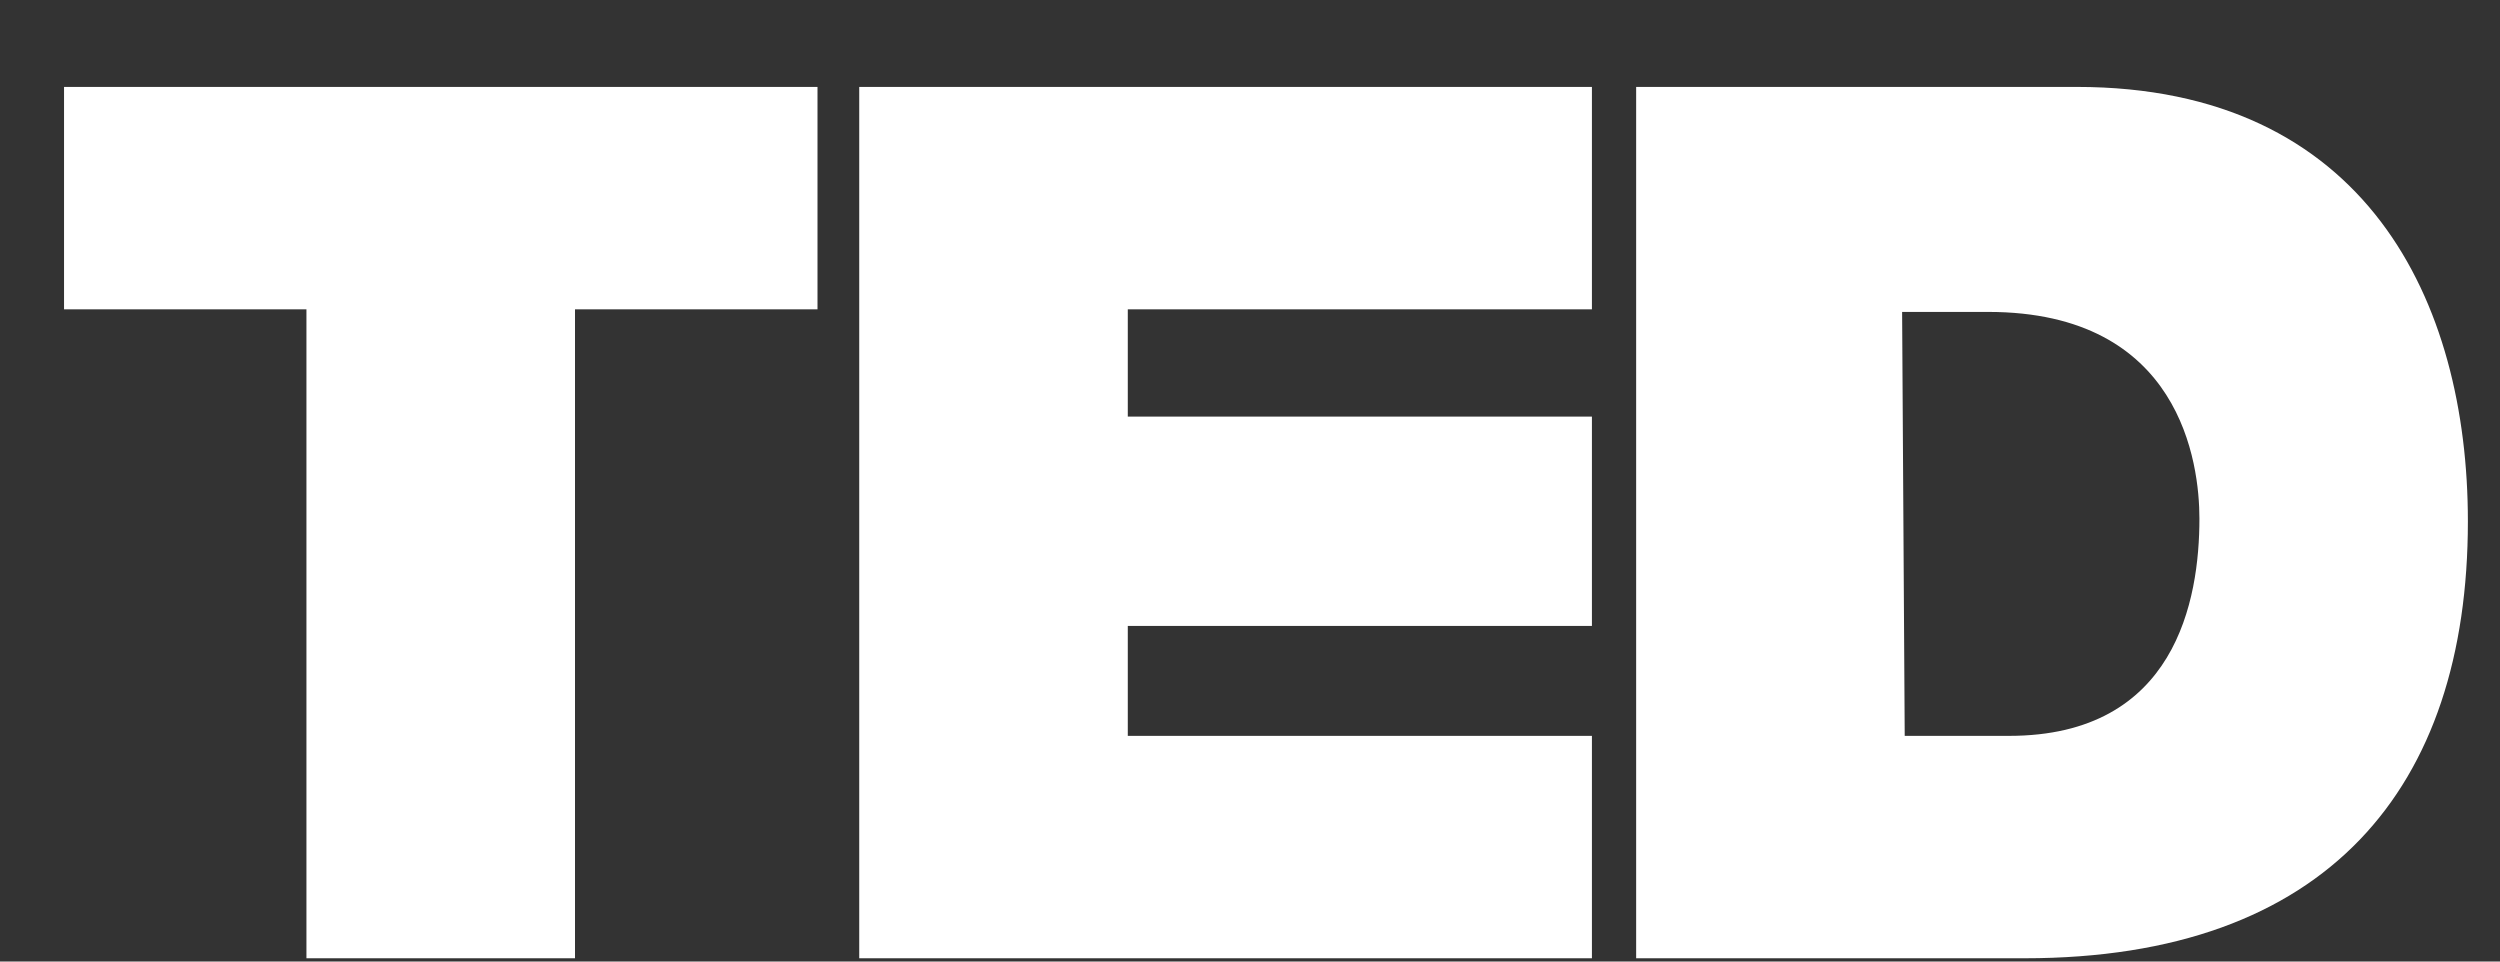 <svg width="26" height="10" viewBox="0 0 26 10" fill="none" xmlns="http://www.w3.org/2000/svg">
<rect x="0" y="0" width="26" height="10" fill="#333333" stroke="none"/>
<path d="M3.187 3.217H0.666L0.666 0.904H8.502V3.217H5.98V9.966H3.187V3.217V3.217ZM8.936 0.904H16.556V3.217H11.729V4.333H16.556V6.51H11.729V7.653H16.556V9.966H8.936V0.904V0.904ZM17.016 0.904H21.599C24.609 0.904 25.666 3.136 25.666 5.422C25.666 8.197 24.201 9.966 21.056 9.966H17.016V0.904V0.904ZM19.809 7.653H20.894C22.629 7.653 22.874 6.238 22.874 5.394C22.874 4.823 22.684 3.244 20.677 3.244H19.782L19.809 7.653V7.653Z" fill="white"/>
</svg>
